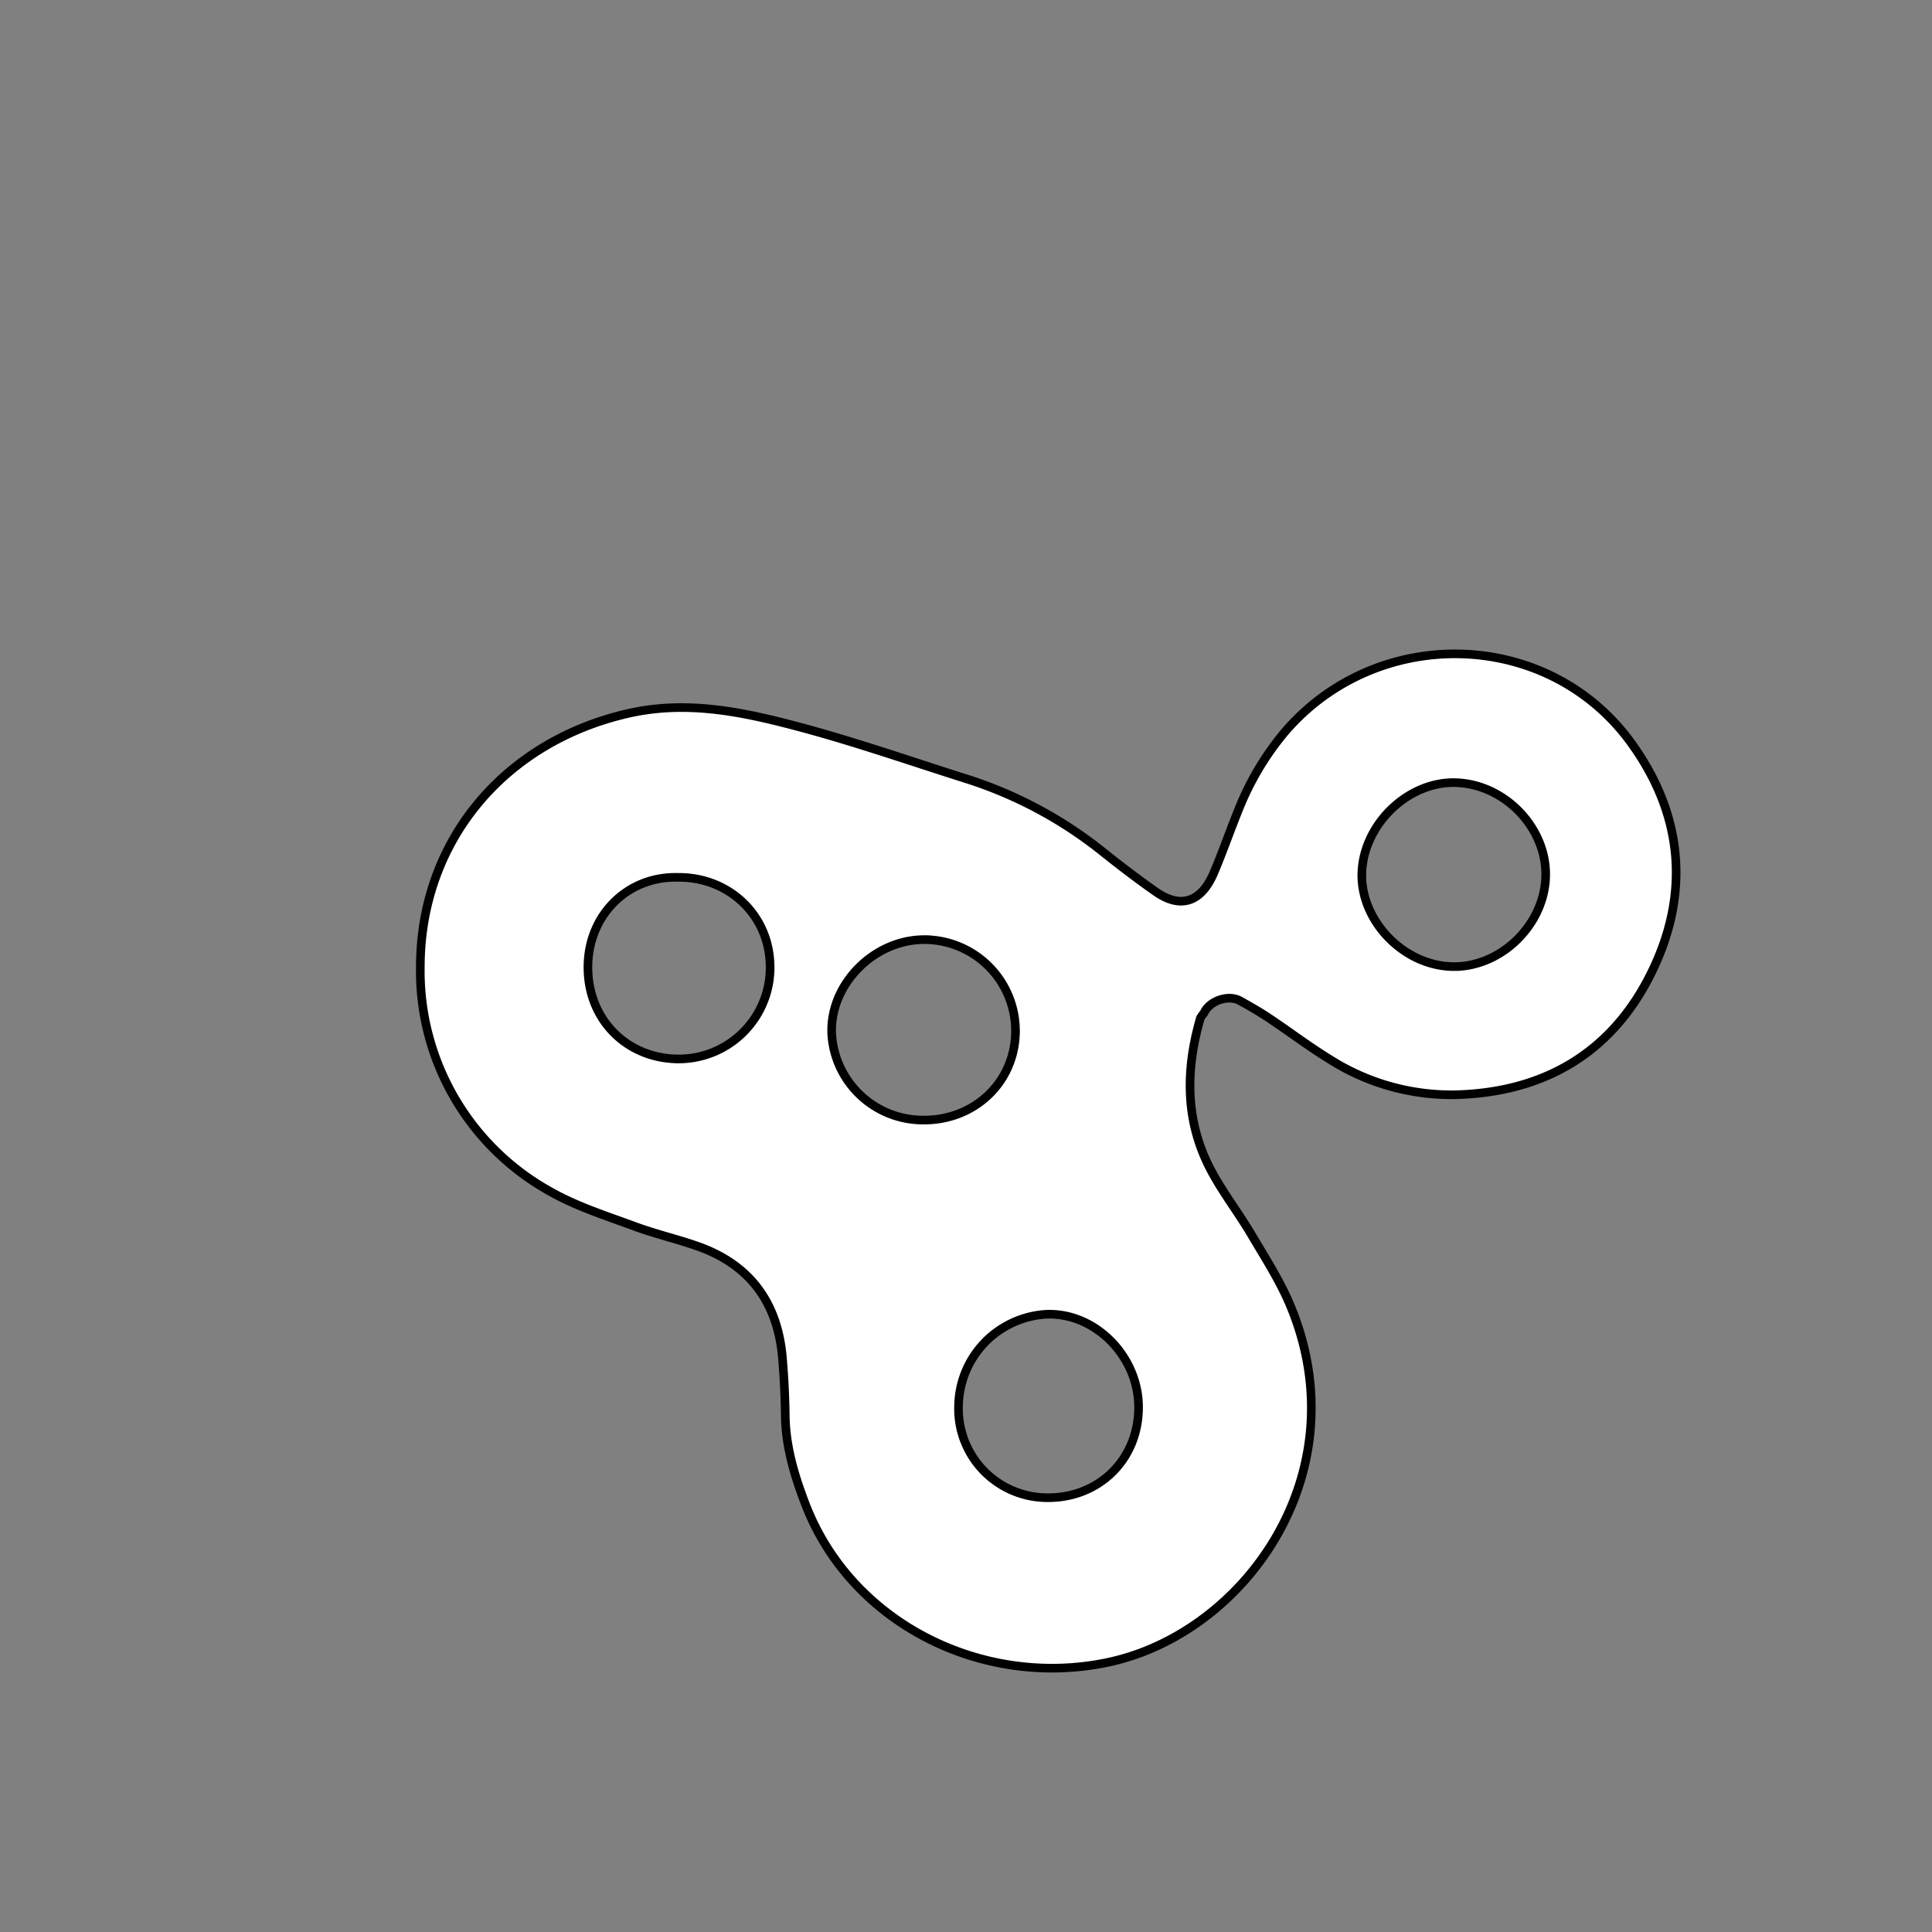 <svg id="Livello_1" data-name="Livello 1" xmlns="http://www.w3.org/2000/svg" viewBox="0 0 447.87 447.87"><rect x="0" y="0" width="447.87" height="447.87" fill="#808080" stroke="none"/><defs><style>.cls-1{fill:#fff;stroke:#000;stroke-miterlimit:10;stroke-width:2px;}</style></defs><title>fettaTavola disegno 34</title><path class="cls-1" d="M97.44,224.18c0-29.12,19.38-52.19,48.11-58.78,13.14-3,25.5-.59,37.82,2.61,13.59,3.52,26.9,8.17,40.3,12.42a97.82,97.82,0,0,1,32,17.06c4,3.19,8.07,6.3,12.25,9.23,5.8,4.06,10.62,2.43,13.52-4.51,2-4.72,3.67-9.55,5.59-14.29a65.83,65.83,0,0,1,10.69-18.09c21.32-25.08,60.83-24.25,80.19,2.08,12.46,17,14,35.71,4.53,54.34-9.15,18-24.69,27-45,27.53a52.57,52.57,0,0,1-29.13-8.18c-4.9-3-9.5-6.5-14.29-9.69-2.11-1.41-4.34-2.67-6.56-3.91-2.62-1.48-6.9-.07-8.26,2.63-.29.57-.85,1-1,1.61-3.48,12.13-3.43,24.06,2.7,35.38,2.73,5.05,6.28,9.64,9.2,14.59,3.24,5.49,6.76,10.92,9.16,16.79,15.91,38.81-10.9,75.72-42.44,82.36-29,6.12-59.5-9-70.13-36.7-2.51-6.56-4.56-13.31-4.65-20.49-.06-4.47-.28-8.95-.66-13.41-1.09-12.7-7.44-21.54-19.59-25.84-4.82-1.7-9.84-2.85-14.63-4.62-6.57-2.43-13.37-4.57-19.45-8A58.42,58.42,0,0,1,97.44,224.18Zm239.24-.11c10.81.24,20.77-9,21.59-20,.85-11.55-9.11-22.34-20.9-22.64-10.67-.26-20.73,9.07-21.62,20.05C314.84,212.85,325,223.82,336.68,224.07ZM157.07,203.39c-11.47-.28-20.49,8.51-20.77,20.25-.3,12.75,9.19,22,21.37,21.84A21.2,21.2,0,0,0,178.49,223C177.89,211.74,168.72,203.24,157.07,203.39Zm57.2,14.43c-11.75,0-22,10.45-21.46,21.9a21.21,21.21,0,0,0,21.31,19.93c11.62.05,20.79-8.47,21.27-19.77A21.17,21.17,0,0,0,214.27,217.82Zm49.67,108.56c.09-11.95-10.14-22.26-21.53-21.7a21.6,21.6,0,0,0-20.2,21.18,20.62,20.62,0,0,0,19.67,21.31C254.28,347.72,263.85,338.7,263.94,326.38Z"/></svg>
